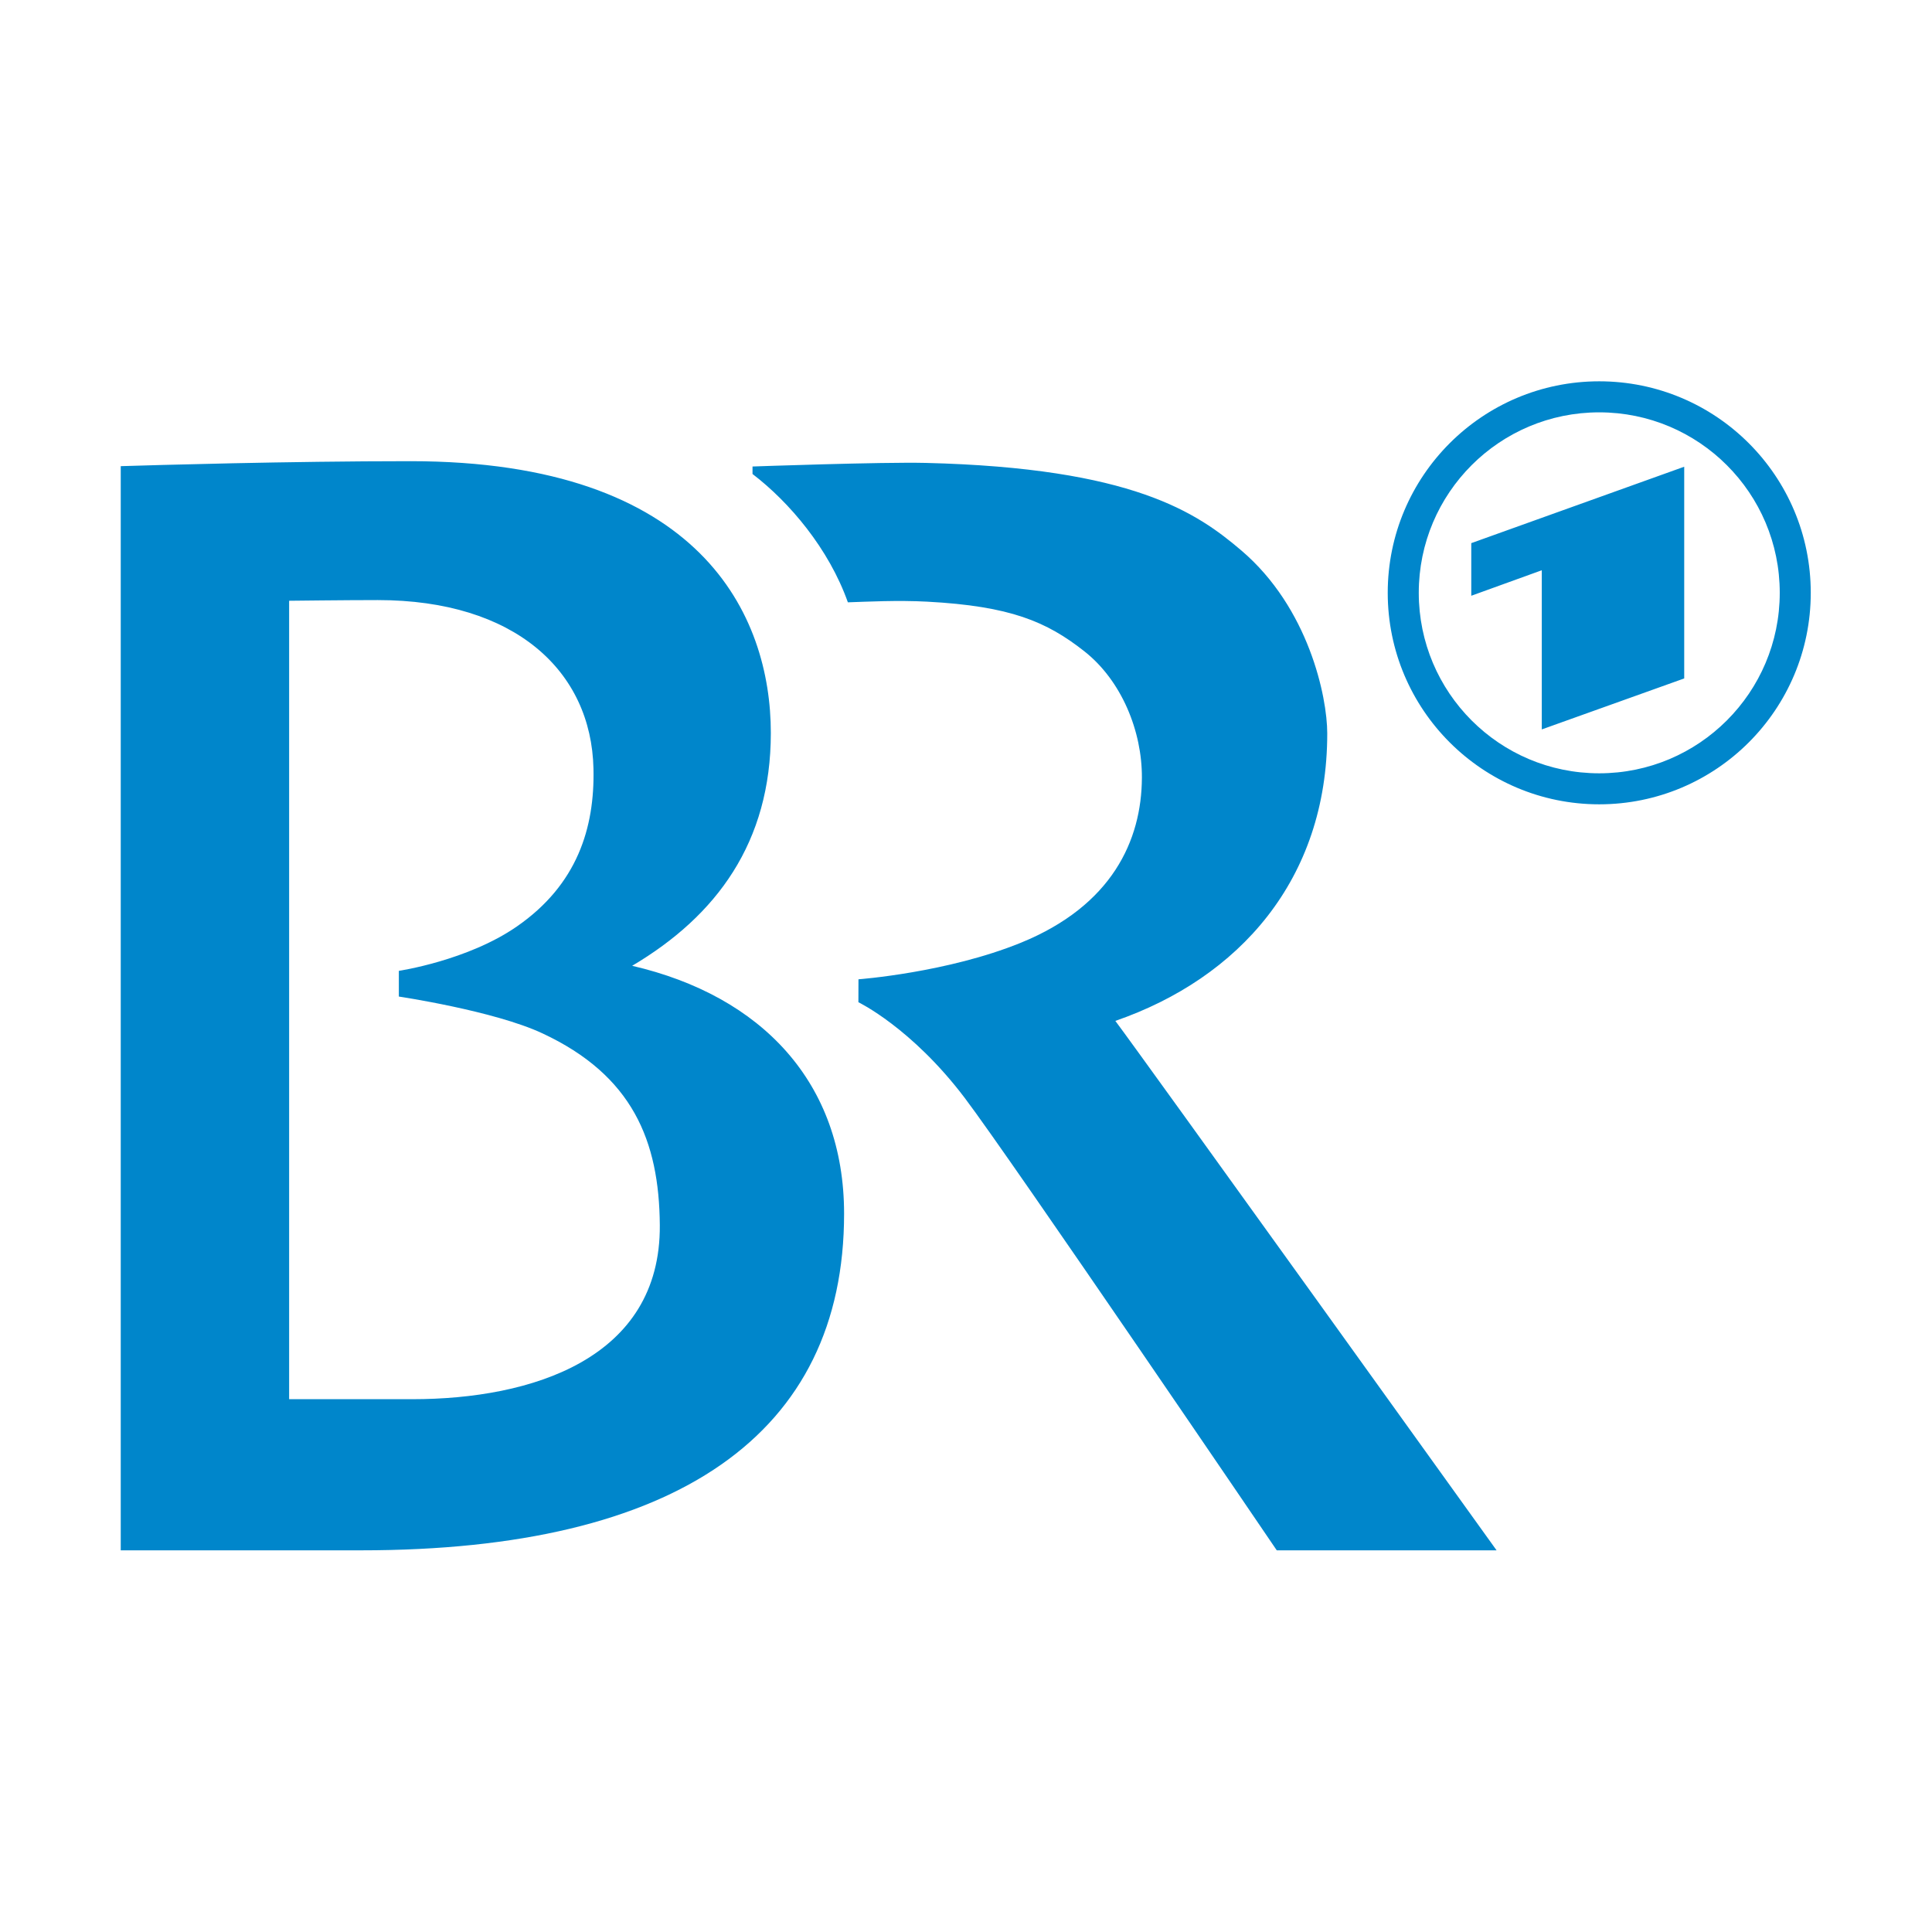 <?xml version="1.0" encoding="UTF-8" standalone="no"?>
<!-- Created with Inkscape (http://www.inkscape.org/) -->

<svg
   xmlns:dc="http://purl.org/dc/elements/1.1/"
   xmlns:cc="http://creativecommons.org/ns#"
   xmlns:rdf="http://www.w3.org/1999/02/22-rdf-syntax-ns#"
   xmlns:svg="http://www.w3.org/2000/svg"
   xmlns="http://www.w3.org/2000/svg"
   xmlns:sodipodi="http://sodipodi.sourceforge.net/DTD/sodipodi-0.dtd"
   xmlns:inkscape="http://www.inkscape.org/namespaces/inkscape"
   version="1.0"
   width="512"
   height="512"
   id="svg1879"
   inkscape:version="0.48.5 r10040"
   sodipodi:docname="BR.svg">
  <sodipodi:namedview
     pagecolor="#ffffff"
     bordercolor="#666666"
     borderopacity="1"
     objecttolerance="10"
     gridtolerance="10"
     guidetolerance="10"
     inkscape:pageopacity="0"
     inkscape:pageshadow="2"
     inkscape:window-width="1440"
     inkscape:window-height="851"
     id="namedview6"
     showgrid="false"
     fit-margin-top="0"
     fit-margin-left="0"
     fit-margin-right="0"
     fit-margin-bottom="0"
     inkscape:zoom="0.53456211"
     inkscape:cx="44.951593"
     inkscape:cy="196.07719"
     inkscape:window-x="0"
     inkscape:window-y="0"
     inkscape:window-maximized="1"
     inkscape:current-layer="svg1879" />
  <defs
     id="defs1881" />
  <g
     id="layer1"
     transform="matrix(0.79,0,0,0.79,18,87.048)">
    <path
       d="M 513.679,28.136 C 480.242,28.136 453.149,55.24 453.149,88.667 C 453.149,122.112 480.242,149.223 513.679,149.223 C 547.114,149.223 574.243,122.112 574.243,88.667 C 574.243,55.24 547.114,28.136 513.679,28.136 z M 542.195,117.399 L 542.195,46.378 L 470.764,72.012 L 470.764,89.664 L 494.415,81.11 L 494.415,134.498 L 542.195,117.399 z M 513.679,17.726 C 552.896,17.726 584.646,49.486 584.646,88.667 C 584.646,127.855 552.896,159.626 513.679,159.626 C 474.506,159.626 442.738,127.855 442.738,88.667 C 442.738,49.486 474.506,17.726 513.679,17.726 L 513.679,17.726 z M 351.364,232.28 C 392.8,217.953 422.449,184.916 422.449,135.849 C 422.449,123.561 416.226,93.722 393.635,74.476 C 378.748,61.789 357.218,46.776 287.718,45.099 C 273.347,44.747 229.653,46.304 229.653,46.304 L 229.653,48.816 C 241.993,58.24 255.259,73.859 261.64,91.865 C 268.279,91.646 278.33,91.112 288.26,91.646 C 316.17,93.134 328.322,98.353 340.898,108.239 C 353.548,118.169 360.352,135.224 360.27,150.7 C 360.19,171.814 350.167,193.633 319.686,206.055 C 295.021,216.114 265.192,218.325 265.192,218.325 L 265.171,226.018 C 265.171,226.018 283.033,234.571 300.882,258.176 C 316.26,278.491 405.515,409.88 405.515,409.88 L 479.255,409.88 C 479.255,409.88 360.09,243.877 351.364,232.28 L 351.364,232.28 z M 115.499,359.182 L 74.207,359.182 L 74.207,91.341 C 74.785,91.341 92.736,91.112 103.917,91.112 C 150.02,91.112 175.583,114.954 176.299,147.674 C 176.744,167.537 170.854,186.593 150.593,200.61 C 134.054,212.073 111.012,215.489 111.012,215.489 L 111.012,224.115 C 111.012,224.115 142.954,228.872 159.172,236.456 C 189.376,250.555 198.345,272.465 198.553,300.791 C 198.89,345.582 155.648,359.182 115.499,359.182 L 115.499,359.182 z M 17.717,46.191 L 17.717,409.879 L 98.418,409.879 C 204.363,409.879 260.371,370.842 260.371,296.965 C 260.371,252.984 232.751,223.888 189.276,213.793 C 217.602,197.031 235.795,172.391 235.795,135.676 C 235.795,96.413 212.49,44.518 114.89,44.518 C 73.801,44.518 28.769,45.845 17.717,46.19 L 17.717,46.191 z"
       style="fill:#0086cb;fill-rule:evenodd"
       id="path10"
       inkscape:connector-curvature="0" />
  </g>
</svg>
